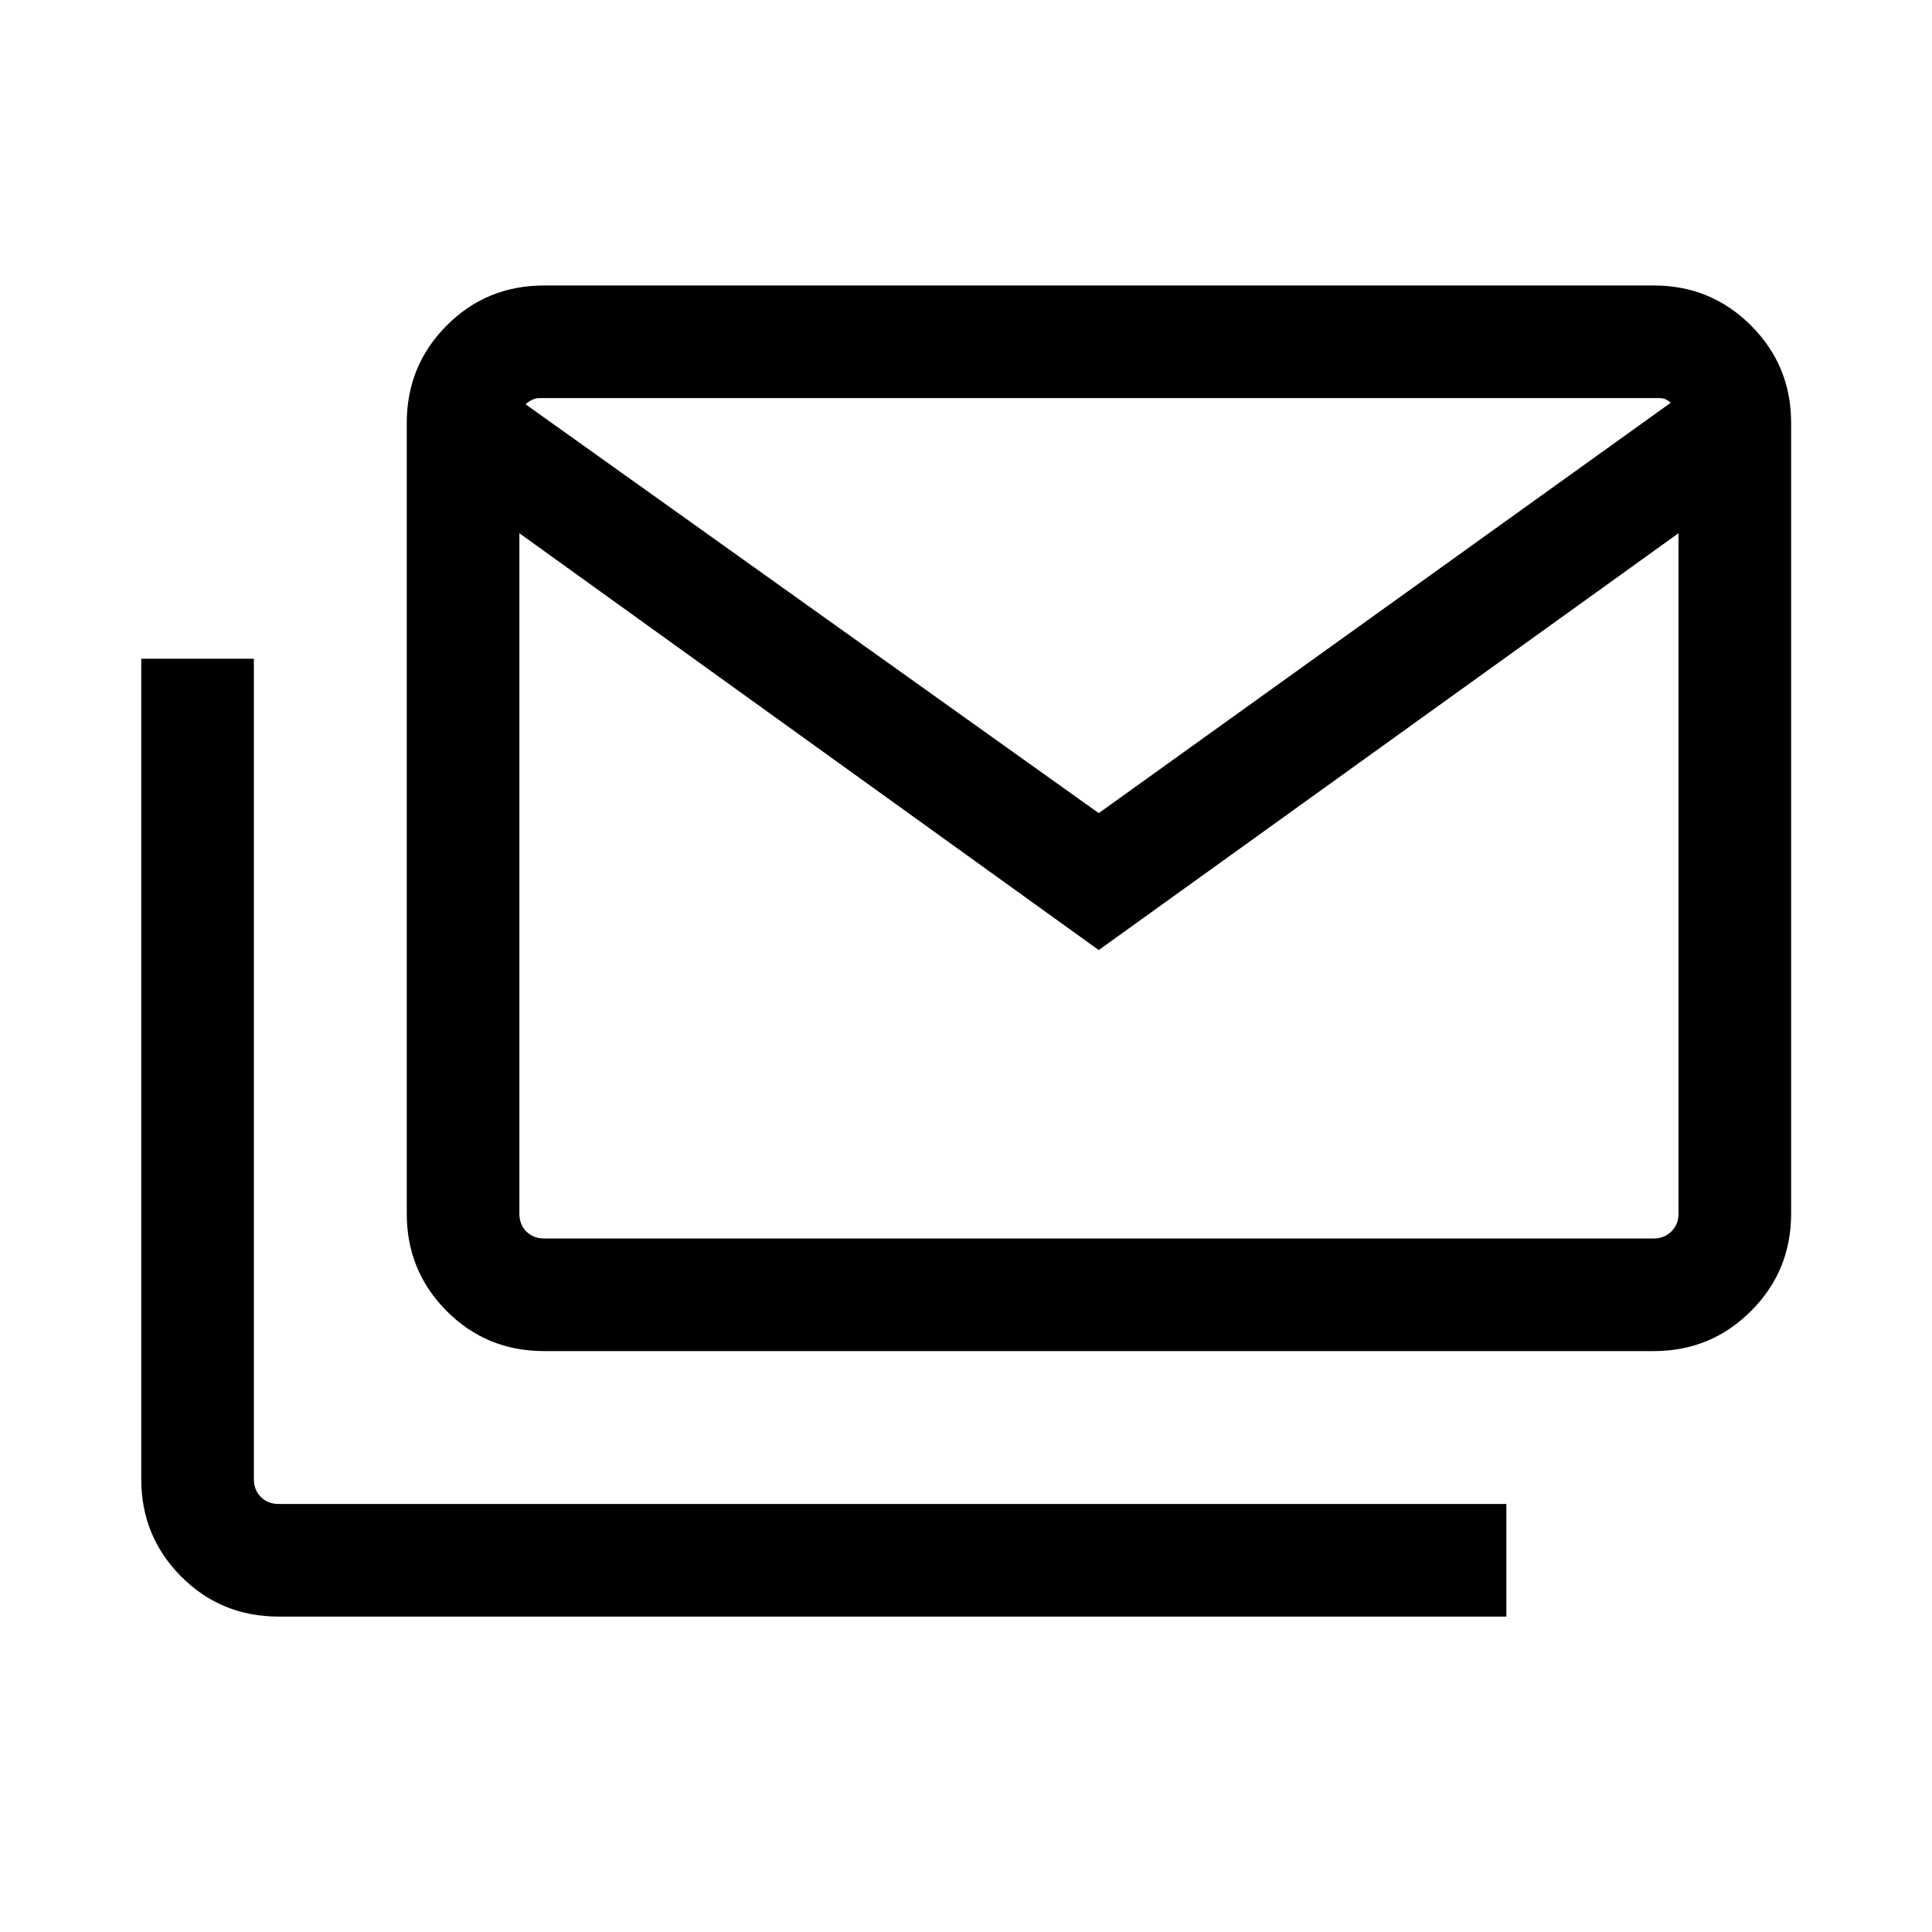 <svg xmlns="http://www.w3.org/2000/svg" height="24" viewBox="0 -960 960 960" width="24"><path d="M270.38-288.65q-28.64 0-48.45-19.92-19.81-19.92-19.81-48.35v-392.96q0-28.44 19.81-48.36 19.81-19.91 48.45-19.91h551.35q28.44 0 48.35 19.91Q890-778.32 890-749.88v392.96q0 28.43-19.92 48.35-19.91 19.92-48.35 19.92H270.38Zm275.58-199.27L258.08-695.04v338.12q0 5.38 3.46 8.84 3.46 3.47 8.84 3.47h551.35q5.19 0 8.75-3.47 3.56-3.46 3.56-8.84v-338.12L545.96-487.92Zm0-68.04 284.23-203.92q-1.34-1.16-2.59-1.74-1.25-.57-3.56-.57H268.08q-1.93 0-3.85.96-1.92.96-3.08 2.11l284.81 203.16Zm-407.5 399.23q-28.64 0-48.45-19.92Q70.19-196.56 70.19-225v-407.69h55.96V-225q0 5.38 3.47 8.85 3.46 3.46 8.84 3.46H748.5v55.96H138.46Zm695.58-539.04q0-18.36-1.35-32.52-1.34-14.17-2.5-31.59-1.34-1.16-2.59-1.74-1.25-.57-3.56-.57H268.08q-1.93 0-3.85.96-1.92.96-3.08 2.11-1.34 17.43-2.21 31.39-.86 13.95-.86 31.96v-66.42H834.04v66.42Z"/></svg>